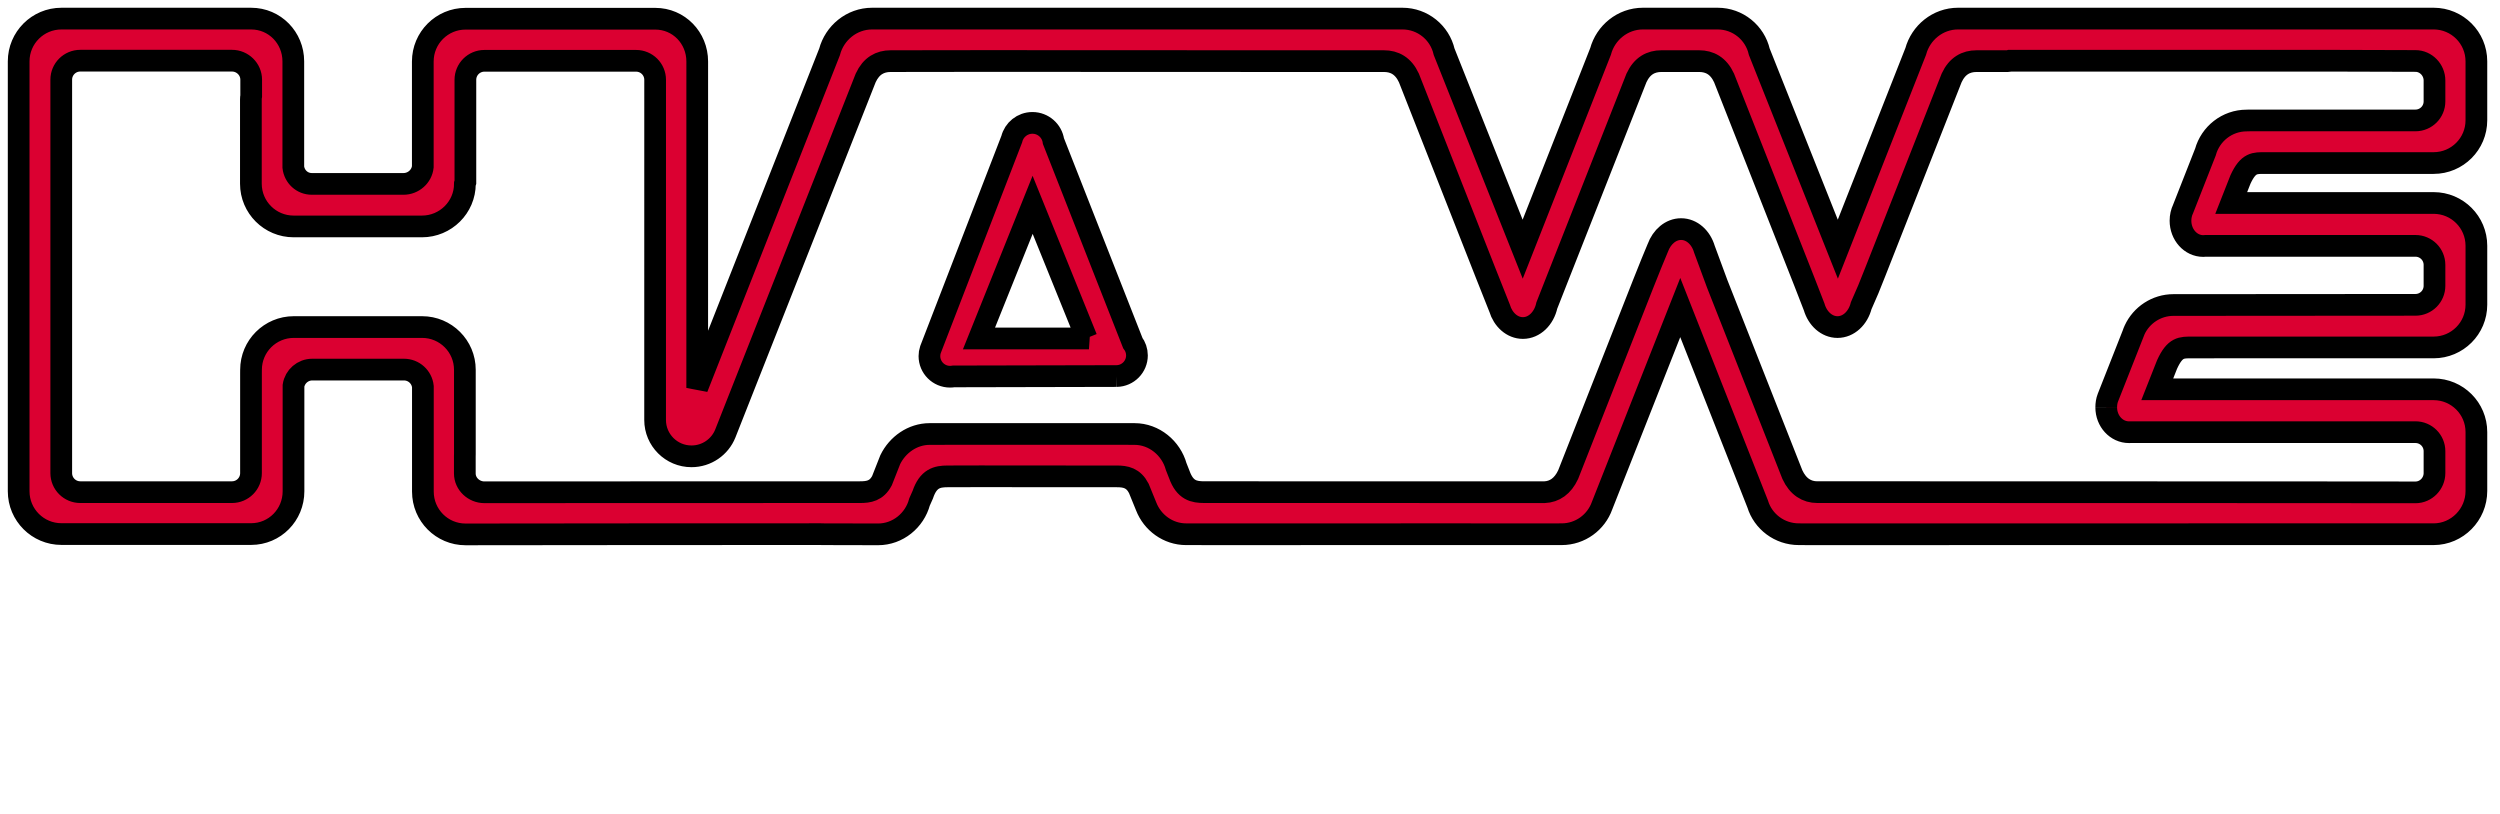 <?xml version="1.0" encoding="iso-8859-1"?><!-- Created with Inkscape (http://www.inkscape.org/) --><svg height="290.906" id="svg3872" version="1.1" width="892.913" xmlns="http://www.w3.org/2000/svg" xmlns:cc="http://creativecommons.org/ns#" xmlns:dc="http://purl.org/dc/elements/1.1/" xmlns:rdf="http://www.w3.org/1999/02/22-rdf-syntax-ns#" xmlns:svg="http://www.w3.org/2000/svg">
	
  
	<defs id="defs3874"/>
	
  
	
  
	<g id="layer1" transform="translate(51.476,-261.476)">
		
    
		<g id="g3927" transform="matrix(6.204,0,0,6.204,-1714.343,-1335.953)">
			
      
			<g id="g3411" transform="matrix(1.25,0,0,-1.25,402.284,303.64)">
				
        
				
				
      
			</g>
			
      
			<g id="g3415" transform="matrix(1.25,0,0,-1.25,322.487,303.64)">
				
        
				
				
      
			</g>
			
      
			<g id="g3419" transform="matrix(1.25,0,0,-1.25,336.062,303.64)">
				
        
				
				
      
			</g>
			
      
			<g id="g3423" transform="matrix(1.25,0,0,-1.25,343.777,303.64)">
				
        
				
				
      
			</g>
			
      
			<g id="g3427" transform="matrix(1.25,0,0,-1.25,355.33,303.64)">
				
        
				
				
      
			</g>
			
      
			<g id="g3431" transform="matrix(1.25,0,0,-1.25,364.758,303.64)">
				
        
				
				
      
			</g>
			
      
			<g id="g3435" transform="matrix(1.25,0,0,-1.25,385.589,293.737)">
				
        
				
				
      
			</g>
			
      
			<g id="g3439" transform="matrix(1.25,0,0,-1.25,388.324,303.64)">
				
        
				
				
      
			</g>
			
      
			
			
      
			<g id="g3445" transform="matrix(1.25,0,0,-1.25,390.82,276.733)">
				
        
				<path animation_id="9" d="M 0,0 0.082,0.207 C 0.051,0.14 0.023,0.071 0,0 m -76.79,14.537 8.736,0 c 1.088,0 1.935,-0.882 1.935,-1.969 l -0.001,-15.035 6.095,15.476 c 0.229,0.871 1.018,1.534 1.961,1.534 l 4.869,0 1.04,0 12.606,0 5.636,0 0.273,0 c 0.936,0 1.72,-0.653 1.92,-1.528 l 3.618,-9.092 3.586,9.105 c 0.232,0.862 1.016,1.515 1.952,1.515 l 0.309,0 2.821,0 0.309,0 c 0.936,0 1.72,-0.653 1.92,-1.528 l 3.618,-9.092 3.586,9.105 c 0.232,0.862 1.016,1.515 1.952,1.515 l 2.076,0 1.053,0 13.556,0 5.216,0 c 1.088,0 1.97,-0.881 1.97,-1.969 l 0,-2.714 c 0,-1.088 -0.882,-1.97 -1.97,-1.97 l -7.592,0 -0.168,0 C 5.614,7.89 5.321,7.919 4.958,7.138 L 4.53,6.051 l 9.322,0 c 1.088,0 1.97,-0.882 1.97,-1.97 l 0,-2.714 c 0,-1.088 -0.882,-1.969 -1.97,-1.969 l -9.668,0 -1.461,-0.001 c -0.484,0 -0.779,0.025 -1.148,-0.785 l -0.451,-1.142 12.728,0 c 1.088,0 1.97,-0.881 1.97,-1.969 l 0,-2.714 c 0,-1.088 -0.882,-1.991 -1.97,-1.991 l -7.704,0 -21.136,-0.002 -0.396,0.002 c -0.89,0 -1.649,0.584 -1.895,1.392 l -3.566,9.048 -3.601,-9.124 c -0.272,-0.766 -1.004,-1.316 -1.859,-1.316 l -0.371,-10e-4 -5.538,10e-4 -8.847,-0.002 -0.908,0 -1.634,10e-4 c -0.835,0 -1.553,0.539 -1.84,1.281 l -0.34,0.834 c -0.251,0.481 -0.606,0.55 -1.018,0.55 l -1.469,0 -4.813,0.004 -1.508,-0.004 c -0.484,0 -0.889,-0.095 -1.14,-0.841 l -0.15,-0.338 c -0.227,-0.848 -0.997,-1.491 -1.908,-1.491 l -2.563,0.006 -0.076,0.003 -7.643,-0.002 -8.719,-0.009 c -1.088,0 -1.965,0.882 -1.965,1.97 l 0,4.837 c -0.046,0.44 -0.418,0.783 -0.871,0.783 l -4.224,0 c -0.437,0 -0.8,-0.321 -0.864,-0.74 l 0,-4.865 c 0,-1.088 -0.865,-1.97 -1.953,-1.97 l -8.735,0 c -1.088,0 -1.97,0.882 -1.97,1.97 l 0,19.801 c 0,1.087 0.882,1.969 1.97,1.969 l 8.735,0 c 1.088,0 1.944,-0.882 1.944,-1.969 l 0,-4.875 c 0.05,-0.433 0.404,-0.769 0.852,-0.769 l 4.223,0 c 0.454,0 0.842,0.344 0.889,0.786 l 0,4.852 c 0,1.087 0.881,1.969 1.969,1.969 M -1.226,-3.365 c 0,0.159 0.023,0.313 0.077,0.45 L 0,0 c 0.023,0.071 0.051,0.14 0.082,0.207 0.313,0.675 1,1.145 1.79,1.145 l 0.57,0 10.574,0.008 c 0.484,0 0.876,0.392 0.876,0.876 l 0,0.965 c 0,0.484 -0.392,0.875 -0.876,0.875 l -9.658,0 C 3.319,4.072 3.28,4.069 3.24,4.069 c -0.578,0 -1.046,0.522 -1.046,1.166 0,0.197 0.044,0.383 0.121,0.545 l 1.028,2.617 c 0.23,0.835 0.993,1.452 1.899,1.452 l 0.148,0.004 7.626,0 c 0.484,0 0.876,0.392 0.876,0.875 l 0,0.966 c 0,0.483 -0.392,0.897 -0.876,0.897 l -4.043,0.012 -14.635,0 c -0.034,-0.012 -0.065,-0.019 -0.092,-0.019 l -1.445,0 c -0.483,0 -0.889,-0.215 -1.147,-0.772 l -3.515,-8.931 -0.321,-0.803 -0.329,-0.756 c -0.144,-0.571 -0.578,-0.986 -1.091,-0.986 -0.497,0 -0.92,0.388 -1.077,0.931 l -0.447,1.151 -3.702,9.394 c -0.258,0.557 -0.664,0.772 -1.147,0.772 l -0.294,0 -1.151,0 -0.294,0 c -0.483,0 -0.889,-0.215 -1.147,-0.772 L -26.38,2.881 -26.99,1.33 c -0.13,-0.598 -0.574,-1.038 -1.103,-1.038 -0.492,0 -0.912,0.381 -1.072,0.915 l -0.645,1.624 -3.533,8.981 c -0.258,0.557 -0.664,0.772 -1.147,0.772 l -4.224,0 -14.226,0.006 -4.273,-0.006 c -0.484,0 -0.89,-0.215 -1.147,-0.772 l -6.466,-16.379 c -0.247,-0.616 -0.853,-1.05 -1.558,-1.05 -0.925,0 -1.675,0.75 -1.675,1.675 l 10e-4,15.666 c 0,0.483 -0.392,0.875 -0.876,0.875 l -6.988,0 c -0.483,0 -0.875,-0.392 -0.875,-0.875 l 0,-4.716 -0.022,-0.068 c 0,-1.088 -0.89,-1.969 -1.978,-1.969 l -5.909,0 c -1.088,0 -1.97,0.881 -1.97,1.969 l 0,3.888 c 0,0.053 0.005,0.104 0.014,0.153 l 0,0.749 c 0,0.484 -0.401,0.875 -0.885,0.875 l -6.987,0 c -0.484,0 -0.876,-0.391 -0.876,-0.875 l 0,-18.121 c 0,-0.484 0.392,-0.876 0.876,-0.876 l 6.987,0 c 0.484,0 0.876,0.392 0.876,0.876 l 0,4.589 0.001,0.17 c 0,1.088 0.882,1.969 1.97,1.969 l 5.909,0 c 1.088,0 1.97,-0.881 1.97,-1.969 l 0,-3.888 -0.002,-0.089 0,-0.797 c 0,-0.483 0.418,-0.867 0.901,-0.867 l 3.946,0.002 11.881,0.004 0.563,0 0.906,0 c 0.41,0 0.764,0.056 1.015,0.528 l 0.382,0.97 c 0.334,0.683 1.025,1.18 1.815,1.18 l 0.99,0.002 8.043,0 0.403,-0.002 c 0.907,0 1.684,-0.655 1.918,-1.503 l 0.141,-0.358 c 0.264,-0.739 0.676,-0.817 1.159,-0.817 l 1.462,0 14.204,-0.002 c 0.457,0.02 0.838,0.275 1.086,0.809 l 3.449,8.769 0.386,0.965 0.292,0.705 c 0.187,0.51 0.597,0.869 1.074,0.869 0.496,0 0.917,-0.386 1.075,-0.927 l 0.588,-1.592 3.463,-8.789 c 0.258,-0.557 0.664,-0.807 1.148,-0.807 l 4.224,0 17.925,-0.005 5.4,-0.005 c 0.484,0 0.876,0.405 0.876,0.889 l 0,1.009 c 0,0.483 -0.392,0.875 -0.876,0.875 l -13.124,0 -0.071,-0.002 c -0.579,0 -1.047,0.511 -1.047,1.141 m -45.572,1.446 -7.512,-0.017 c -0.054,-0.009 -0.109,-0.014 -0.166,-0.014 -0.524,0 -0.949,0.425 -0.949,0.949 0,0.103 0.016,0.202 0.047,0.295 l 3.745,9.698 c 0.104,0.429 0.49,0.748 0.951,0.748 0.494,0 0.901,-0.365 0.969,-0.84 l 3.653,-9.295 c 0.121,-0.16 0.193,-0.359 0.193,-0.574 0,-0.518 -0.415,-0.94 -0.931,-0.95 m -6.345,1.731 5.065,0 -0.109,0.015 -2.485,6.14 -2.471,-6.155 z" id="path3447" stroke="black" style="fill:#db0031;fill-opacity:1;fill-rule:nonzero;"/>
				
      
			</g>
			
      
			<g id="g3449" transform="matrix(1.25,0,0,-1.25,390.82,276.733)">
				
        
				
				
      
			</g>
			
    
		</g>
		
  
	</g>
	

</svg>